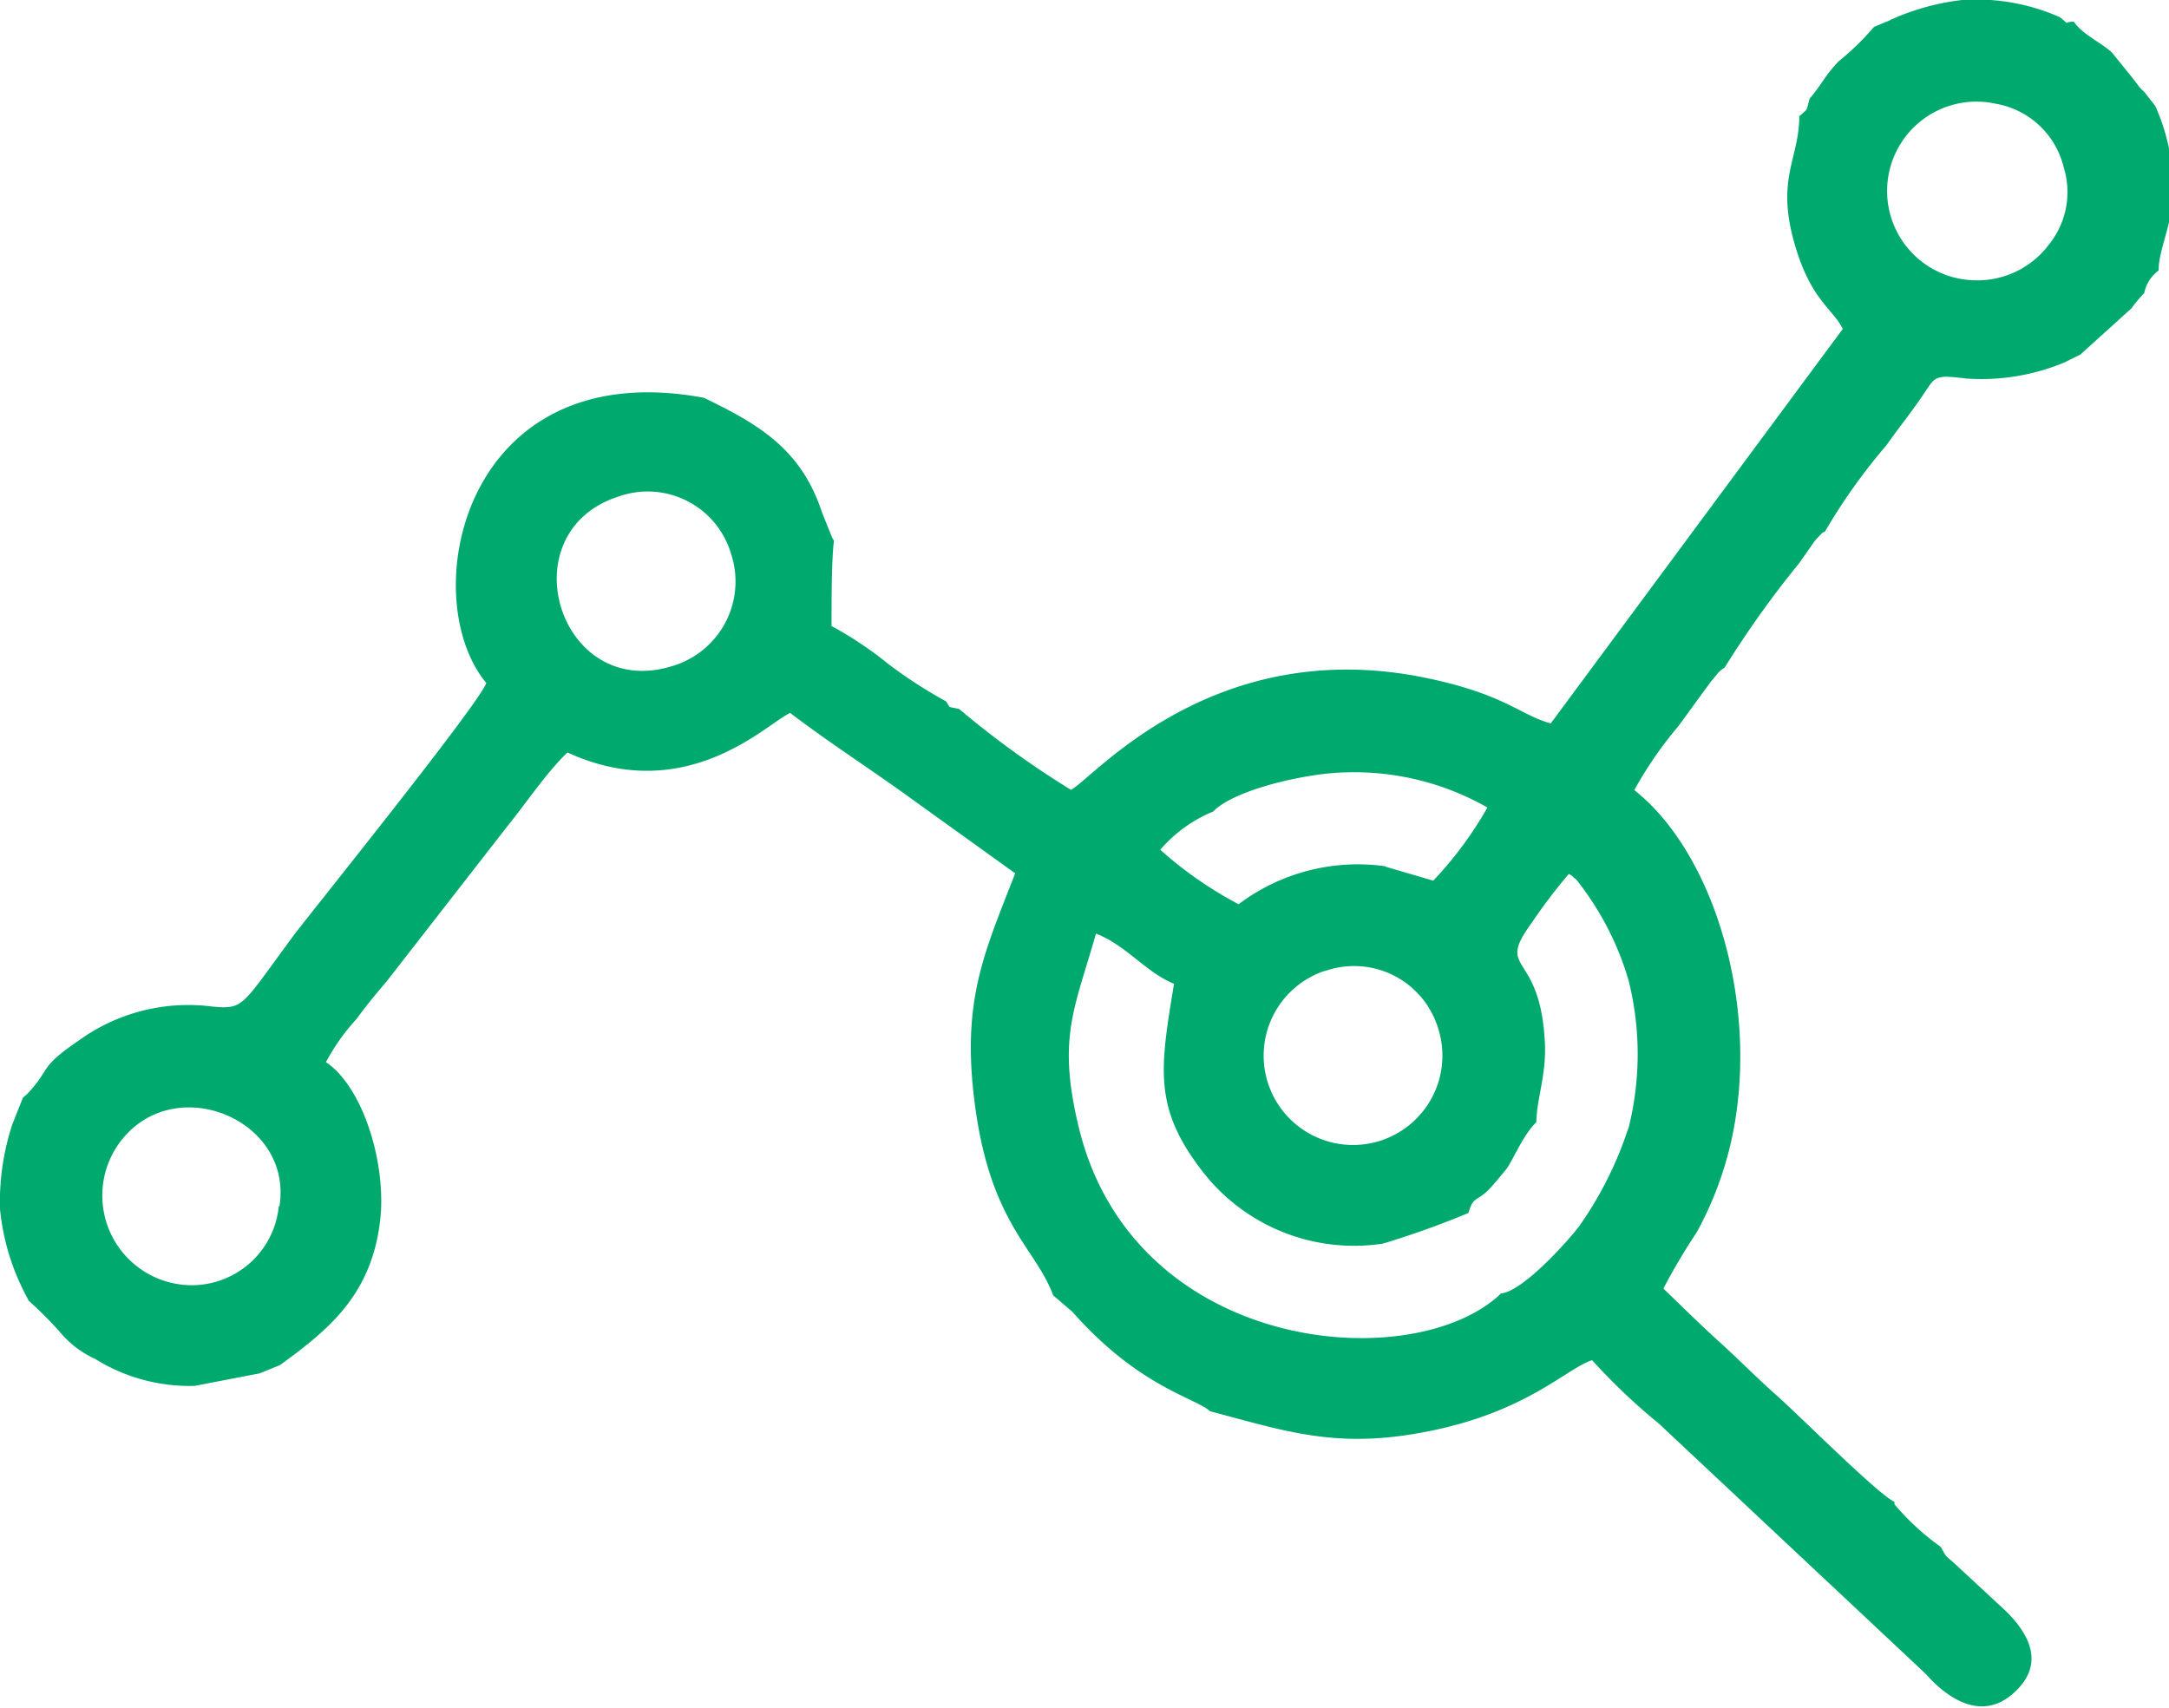 <svg xmlns="http://www.w3.org/2000/svg" viewBox="0 0 70.87 55.83"><defs><style>.cls-1{fill:#00aa6e;fill-rule:evenodd;}</style></defs><title>Asset 1</title><g id="Layer_2" data-name="Layer 2"><g id="Layer_1-2" data-name="Layer 1"><path class="cls-1" d="M9.11,39.41A2.86,2.86,0,0,1,6.2,42a2.93,2.93,0,0,1-2-5c1.85-1.86,5.37-.29,4.93,2.43ZM43.3,31.73A2.87,2.87,0,0,1,47,33.64a2.92,2.92,0,1,1-3.72-1.91Zm9.89,5.18a12,12,0,0,1-1.59,3.16c-.42.55-1.86,2.14-2.56,2.2l-.08.08C46,45,37,44.18,35.24,36.81c-.7-2.92-.12-3.86.57-6.3,1,.39,1.62,1.26,2.55,1.64-.46,2.8-.69,4.09,1,6.22a6.26,6.26,0,0,0,5.83,2.27,29.35,29.35,0,0,0,2.79-1c.16-.55.25-.36.64-.74.15-.15.38-.43.58-.67s.56-1.14,1-1.56c0-.71.32-1.52.28-2.53-.13-3.14-1.66-2.31-.42-4a17.64,17.64,0,0,1,1.2-1.58c.21.12,0,0,.24.18a9.63,9.63,0,0,1,1.71,3.29,9.93,9.93,0,0,1,0,4.84Zm-7.92-8.6a6.47,6.47,0,0,0-4.8,1.24,12.75,12.75,0,0,1-2.56-1.78,4.57,4.57,0,0,1,1.73-1.25c.69-.72,3.09-1.27,4.38-1.28a8.77,8.77,0,0,1,4.58,1.15,12.26,12.26,0,0,1-1.77,2.39l-1.57-.46ZM20.2,16.23a2.84,2.84,0,0,1,3.69,1.88,2.88,2.88,0,0,1-1.84,3.63C18.3,23,16.55,17.42,20.2,16.23ZM64.5,9.16a2.92,2.92,0,1,1,.71-5.77,2.77,2.77,0,0,1,2.22,2.08A2.73,2.73,0,0,1,66.94,8,2.92,2.92,0,0,1,64.5,9.16ZM61.76.66l-.53.22A8.56,8.56,0,0,1,60.08,2c-.44.45-.54.74-.95,1.22-.13.41,0,.28-.34.58,0,1.35-.73,2-.2,4s1.3,2.28,1.62,2.95L50.67,23.64c-1-.27-1.46-.93-4-1.47-7.05-1.5-11,3.33-11.68,3.64a30.07,30.07,0,0,1-3.65-2.64c-.43-.1-.25,0-.43-.25A15.33,15.33,0,0,1,29,21.68a11.71,11.71,0,0,0-1.83-1.22c0-.77,0-2.23.08-2.79l-.06-.1-.33-.82C26.18,14.67,24.78,13.86,23,13c-7.89-1.47-9.45,6.52-7.11,9.32-.25.69-5.33,7-6.25,8.19C7.87,32.89,8,33,6.9,32.89A6.09,6.09,0,0,0,2.58,34c-1.28.87-.93.9-1.58,1.63a1.85,1.85,0,0,1-.25.24l-.35.88A8.17,8.17,0,0,0,0,39.51,7.61,7.61,0,0,0,.83,42.3l.11.21a12.67,12.67,0,0,1,1,1,3.27,3.27,0,0,0,1.17.9,5.83,5.83,0,0,0,3.25.88l2.13-.41.66-.27c1.59-1.16,3.12-2.36,3.3-5.06.09-1.88-.69-4.1-1.8-4.84a6.8,6.8,0,0,1,1-1.41c.34-.47.63-.81,1-1.25l3.89-5c.65-.8,1.28-1.76,2-2.46,3.92,1.8,6.57-1,7.28-1.29,1.22.93,2.45,1.72,3.72,2.63l3.63,2.61c-1,2.58-1.75,4.13-1.33,7.45.5,4,2,4.78,2.57,6.34l.63.54c2.17,2.46,4,2.8,4.5,3.25,2.5.66,4.12,1.23,7,.68,3.33-.63,4.62-2.07,5.48-2.35a20,20,0,0,0,2.19,2.08l8.72,8.18c.55.63,1.72,1.62,2.84.64s.48-2-.23-2.7l-1.65-1.53c-.35-.32-.26-.18-.48-.57a8.14,8.14,0,0,1-1.51-1.39s0-.05,0-.08c-.5-.21-3.15-2.86-3.83-3.46s-1.23-1.17-1.86-1.74-1.24-1.17-1.86-1.77a20.15,20.15,0,0,1,1.09-1.84,11.36,11.36,0,0,0,.84-1.94c1.48-4.48,0-10.23-2.88-12.51a12.7,12.7,0,0,1,1.44-2.09l1.05-1.44.2-.24a.86.86,0,0,1,.26-.23,32.67,32.67,0,0,1,2.44-3.42l.4-.57a1.67,1.67,0,0,1,.24-.3c.19-.2.12-.11.2-.16a19.2,19.2,0,0,1,2-2.81c.39-.55.63-.84,1-1.36.54-.76.49-.85.93-.89a6.76,6.76,0,0,1,.68.06,7.06,7.06,0,0,0,3.2-.52l.53-.26,1.67-1.51a4.43,4.43,0,0,1,.42-.5,1.22,1.22,0,0,1,.47-.74c0-.71.47-1.53.48-2.65a6.71,6.71,0,0,0-.59-2.73L70.06,3a1.23,1.23,0,0,1-.22-.24l-.12-.16L69,1.71c-.35-.32-.95-.58-1.24-1-.4,0-.07.15-.46-.15A6.74,6.74,0,0,0,64.11,0a7.79,7.79,0,0,0-2.34.65Z"/></g></g></svg>